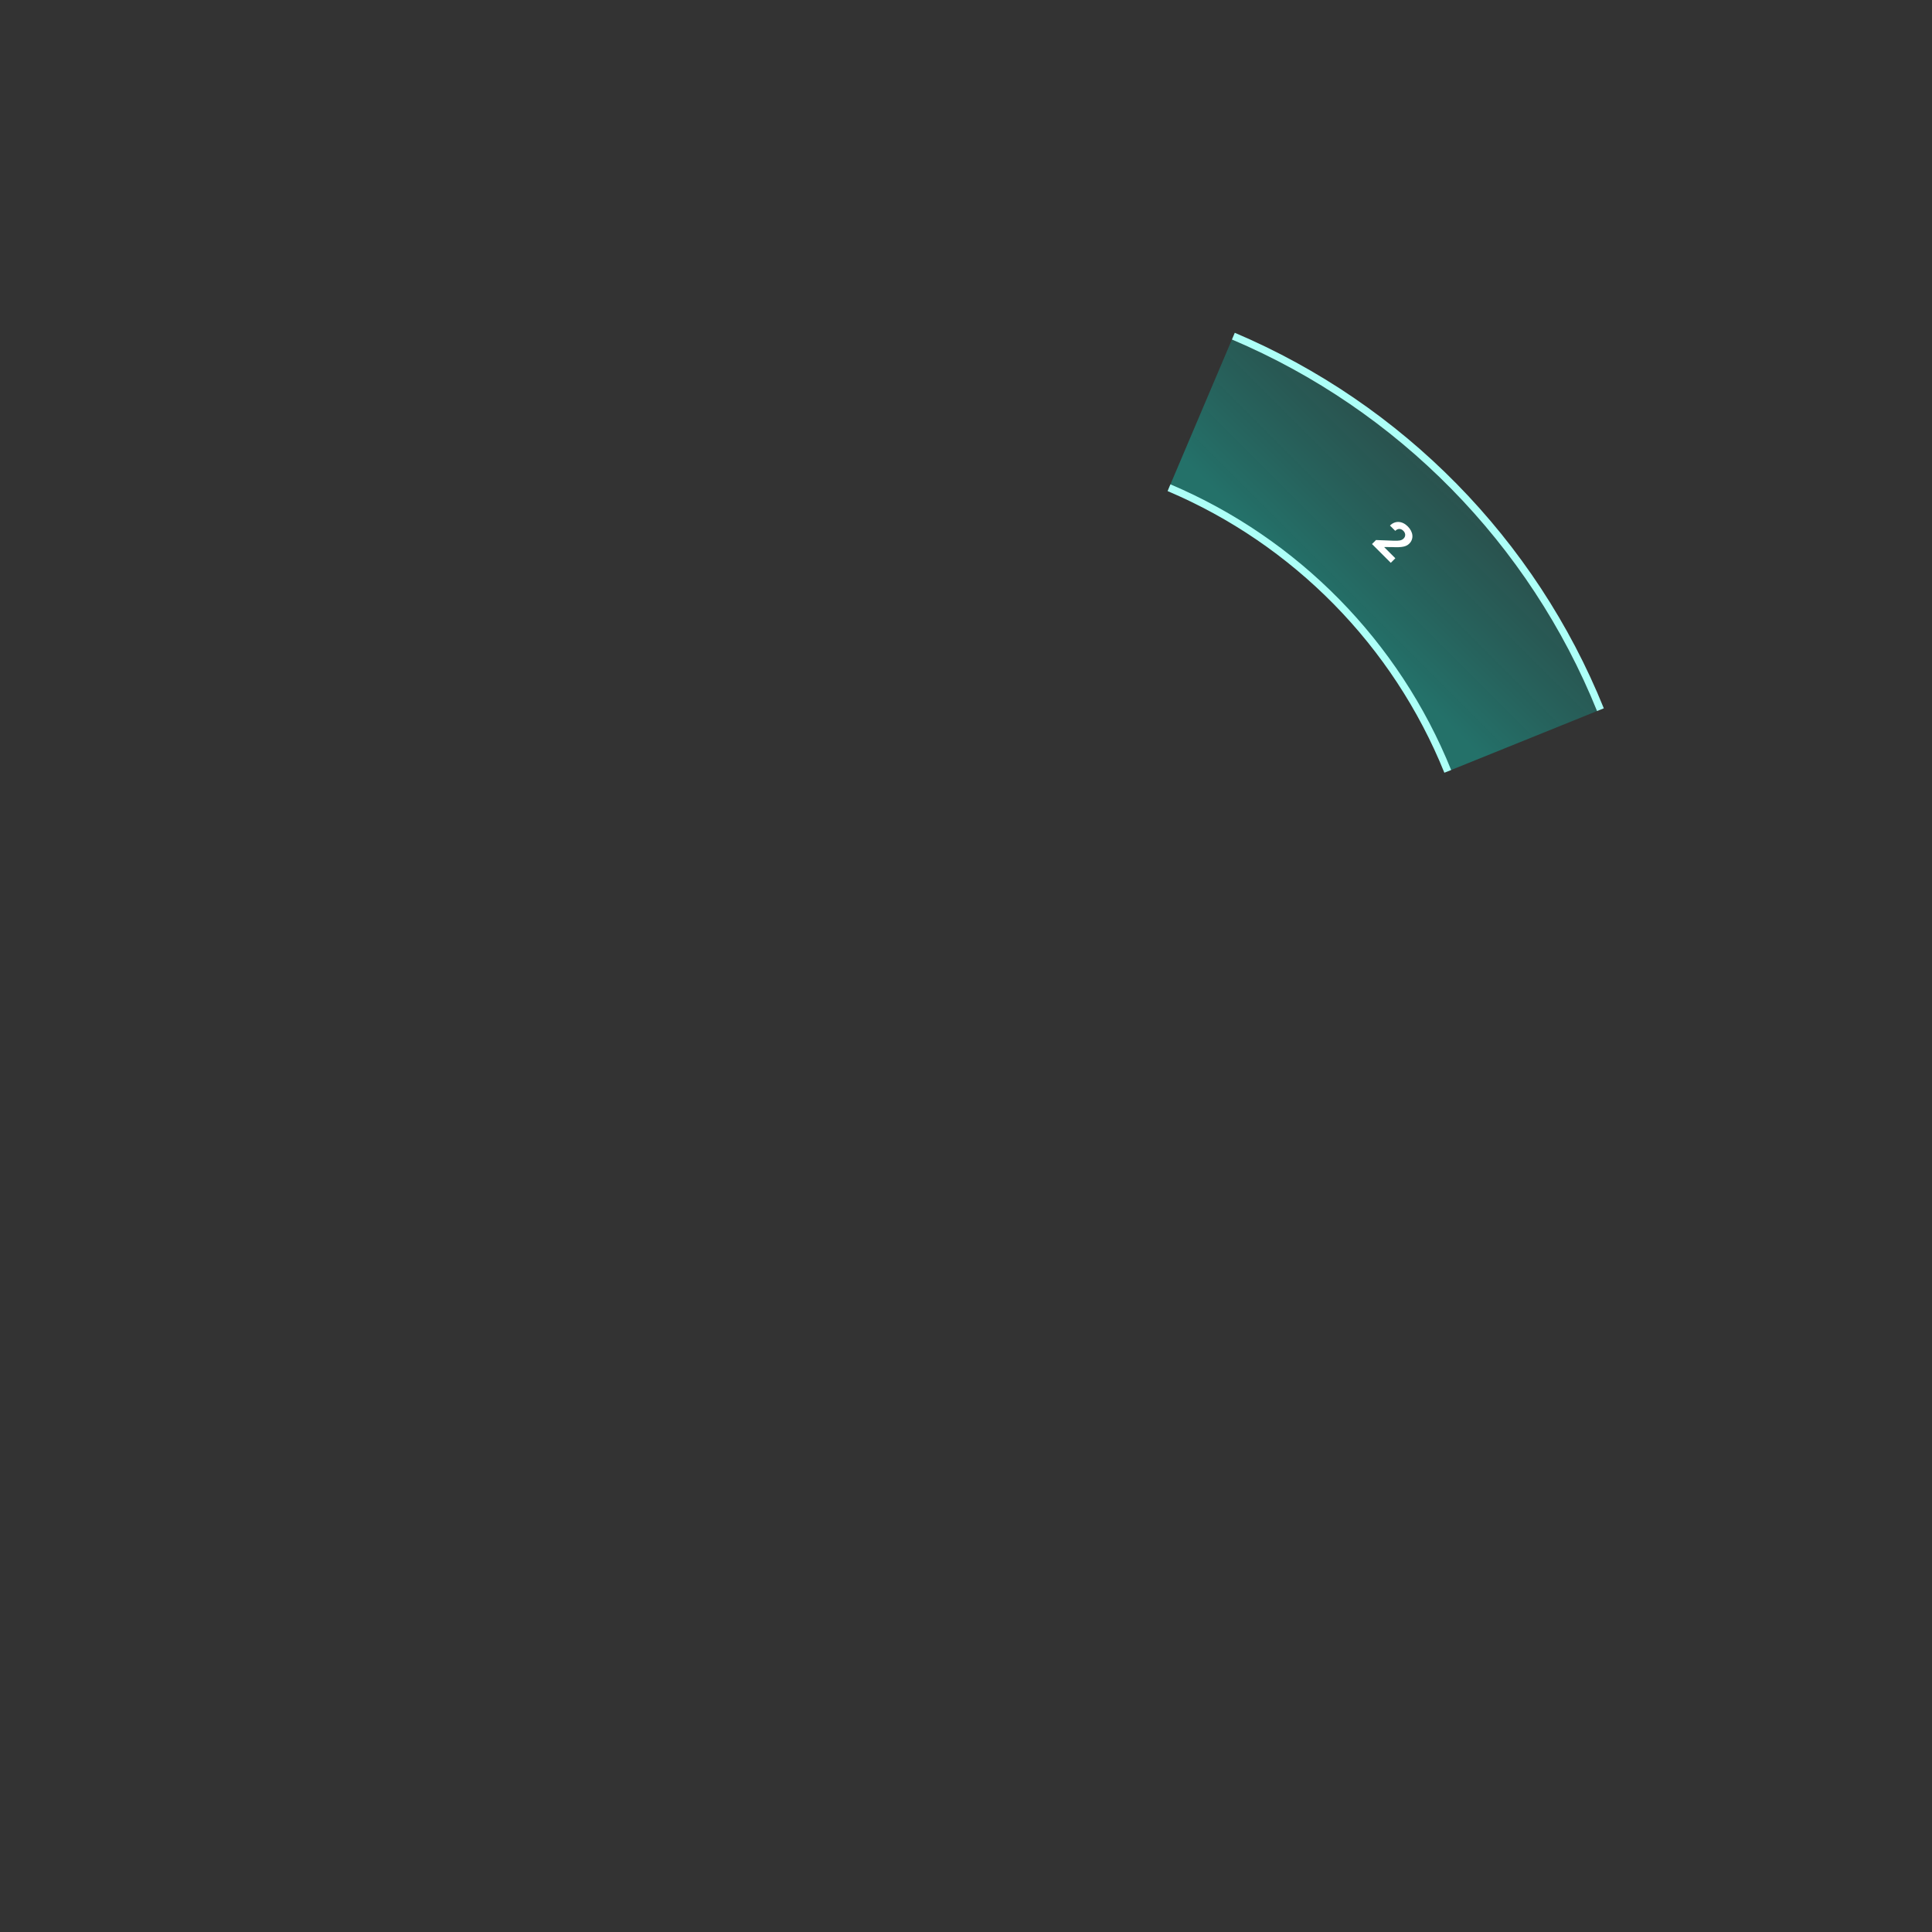 <svg xmlns="http://www.w3.org/2000/svg" width="528" height="528" fill="none" viewBox="0 0 528 528"><rect x="0" y="0" width="528" height="528" fill="#333333" stroke="none"/><path fill="url(#paint0_linear)" fill-opacity=".3" d="M436.456 194.323C417.977 148.585 382.085 112.061 336.676 92.786L319.395 133.498C354.007 148.189 381.364 176.029 395.45 210.891L436.456 194.323Z"/><path stroke="#ADFFF7" stroke-width="2" d="M395.66 210.806C381.552 175.888 354.151 148.004 319.484 133.288"/><path stroke="#ADFFF7" stroke-width="2" d="M437.383 193.949C418.805 147.965 382.72 111.244 337.067 91.866"/><path fill="#fff" d="M374.957 148.682L380.089 153.815L381.334 152.57L378.31 149.547L378.359 149.498L380.441 149.519C383.271 149.649 384.343 149.371 385.162 148.552C386.41 147.304 386.273 145.402 384.729 143.859C383.218 142.348 381.277 142.214 379.868 143.631L381.312 145.076C381.998 144.383 382.856 144.397 383.513 145.054C384.146 145.687 384.223 146.552 383.59 147.185C383.017 147.758 382.272 147.8 380.989 147.775L376.053 147.586L374.957 148.682Z"/><defs><linearGradient id="paint0_linear" x1="395.522" x2="363.349" y1="132.478" y2="164.652" gradientUnits="userSpaceOnUse"><stop stop-color="#00E0CA" stop-opacity=".6"/><stop offset="1" stop-color="#00FFE6"/></linearGradient></defs></svg>